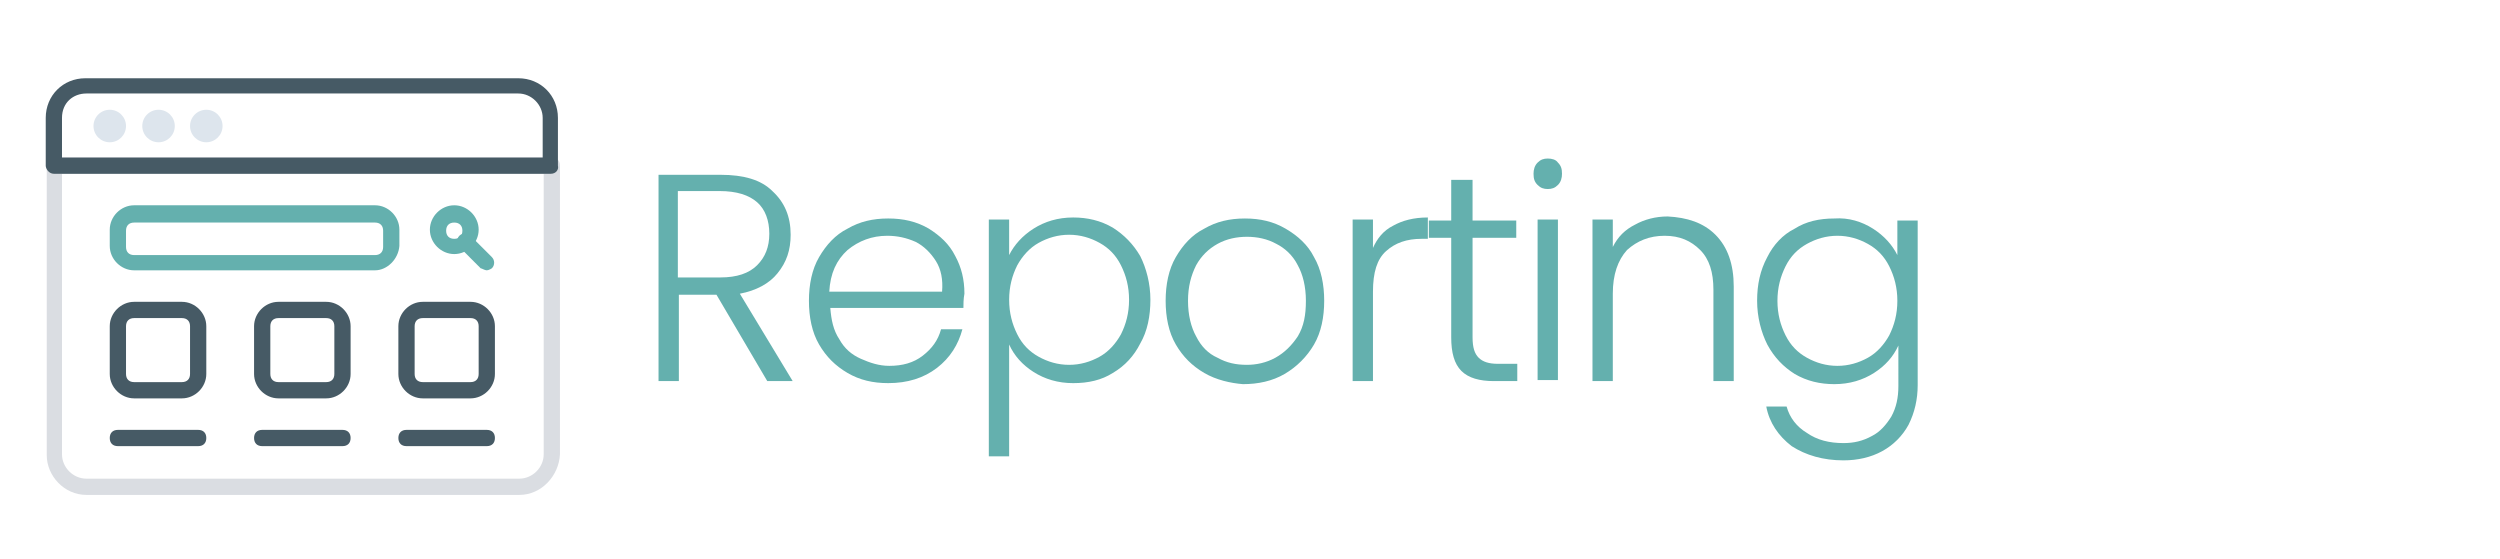 <?xml version="1.0" encoding="utf-8"?>
<!-- Generator: Adobe Illustrator 27.0.1, SVG Export Plug-In . SVG Version: 6.00 Build 0)  -->
<svg version="1.0" id="Layer_1" xmlns="http://www.w3.org/2000/svg" xmlns:xlink="http://www.w3.org/1999/xlink" x="0px" y="0px"
	 viewBox="0 0 246 55" style="enable-background:new 0 0 246 55;" xml:space="preserve">
<style type="text/css">
	.st0{display:none;}
	.st1{display:inline;fill:#64B0AE;}
	.st2{display:inline;fill:#465A65;}
	.st3{fill:#64B0AE;}
	.st4{fill:#465A65;}
	.st5{fill:#DADDE2;}
	.st6{fill:#DDE5ED;}
</style>
<g class="st0">
	<path class="st1" d="M77.9,26.4v1.7h-5.6v18.6h-2V28.1h-5.7v-1.7H77.9z"/>
	<path class="st1" d="M83.9,31.4c0.9-0.5,2-0.8,3.4-0.8v2.1h-0.6c-1.5,0-2.6,0.4-3.5,1.2c-0.9,0.8-1.3,2.1-1.3,4v8.8h-2V30.8h2v2.8
		C82.3,32.7,83,31.9,83.9,31.4z"/>
	<path class="st1" d="M89.1,34.4c0.6-1.2,1.5-2.2,2.7-2.8c1.1-0.7,2.4-1,3.9-1c1.5,0,2.8,0.3,3.9,1c1.1,0.7,1.9,1.6,2.4,2.7v-3.5h2
		v15.8h-2v-3.5c-0.5,1.1-1.3,2-2.4,2.7c-1.1,0.7-2.4,1.1-3.9,1.1c-1.4,0-2.7-0.3-3.9-1c-1.1-0.7-2-1.6-2.7-2.9c-0.6-1.2-1-2.7-1-4.3
		S88.5,35.7,89.1,34.4z M101.2,35.4c-0.5-1-1.2-1.7-2.1-2.2s-1.9-0.8-3-0.8c-1.1,0-2.1,0.3-3,0.8c-0.9,0.5-1.6,1.2-2.1,2.2
		c-0.5,1-0.8,2.1-0.8,3.4c0,1.3,0.3,2.4,0.8,3.4c0.5,1,1.2,1.7,2.1,2.2c0.9,0.5,1.9,0.8,3,0.8c1.1,0,2.1-0.3,3-0.8s1.6-1.3,2.1-2.2
		c0.5-1,0.8-2.1,0.8-3.4S101.7,36.3,101.2,35.4z"/>
	<path class="st1" d="M107.5,34.4c0.7-1.2,1.6-2.2,2.7-2.8c1.2-0.7,2.5-1,4-1c2,0,3.6,0.5,4.8,1.4c1.3,1,2.1,2.3,2.4,3.9h-2.2
		c-0.3-1.1-0.9-2-1.8-2.7c-0.9-0.6-2-1-3.3-1c-1.1,0-2,0.2-2.9,0.7c-0.9,0.5-1.5,1.2-2,2.2s-0.7,2.1-0.7,3.5c0,1.4,0.2,2.6,0.7,3.5
		c0.5,1,1.2,1.7,2,2.2c0.9,0.5,1.8,0.7,2.9,0.7c1.3,0,2.4-0.3,3.3-1c0.9-0.6,1.5-1.6,1.8-2.7h2.2c-0.4,1.6-1.2,2.9-2.5,3.9
		c-1.3,1-2.9,1.5-4.8,1.5c-1.5,0-2.8-0.3-4-1c-1.2-0.7-2.1-1.6-2.7-2.8c-0.7-1.2-1-2.7-1-4.3S106.8,35.7,107.5,34.4z"/>
	<path class="st1" d="M132.5,46.7l-6.5-7.1v7.1h-2V25.2h2v12.7l6.4-7.1h2.8l-7.5,7.9l7.6,7.9H132.5z"/>
	<path class="st1" d="M136.6,27.4c-0.3-0.3-0.4-0.6-0.4-1.1c0-0.4,0.1-0.8,0.4-1.1c0.3-0.3,0.6-0.4,1-0.4s0.8,0.1,1,0.4
		c0.3,0.3,0.4,0.6,0.4,1.1c0,0.4-0.1,0.8-0.4,1.1c-0.3,0.3-0.6,0.4-1,0.4S136.9,27.7,136.6,27.4z M138.6,30.8v15.8h-2V30.8H138.6z"
		/>
	<path class="st1" d="M154,32.3c1.2,1.2,1.8,2.9,1.8,5.1v9.3h-2v-9c0-1.7-0.4-3-1.3-3.9c-0.9-0.9-2-1.4-3.5-1.4
		c-1.5,0-2.7,0.5-3.7,1.4c-0.9,1-1.4,2.4-1.4,4.3v8.6h-2V30.8h2v2.7c0.5-1,1.2-1.7,2.2-2.2c0.9-0.5,2-0.8,3.2-0.8
		C151.3,30.5,152.8,31.1,154,32.3z"/>
	<path class="st1" d="M169.6,31.6c1.1,0.7,1.9,1.6,2.4,2.6v-3.4h2v16.2c0,1.4-0.3,2.7-0.9,3.9c-0.6,1.1-1.5,2-2.6,2.6
		s-2.4,0.9-3.8,0.9c-2,0-3.7-0.5-5.1-1.4c-1.3-1-2.2-2.3-2.5-3.9h2c0.3,1.1,1,2,2,2.6c1,0.7,2.2,1,3.6,1c1,0,1.9-0.2,2.8-0.7
		c0.8-0.4,1.4-1.1,1.9-1.9c0.5-0.9,0.7-1.9,0.7-3v-3.9c-0.5,1.1-1.3,2-2.4,2.7c-1.1,0.7-2.4,1.1-3.9,1.1c-1.4,0-2.7-0.3-3.9-1
		c-1.1-0.7-2-1.6-2.7-2.9c-0.6-1.2-1-2.7-1-4.3s0.3-3,1-4.3c0.6-1.2,1.5-2.2,2.7-2.8c1.1-0.7,2.4-1,3.9-1
		C167.2,30.6,168.5,30.9,169.6,31.6z M171.2,35.4c-0.5-1-1.2-1.7-2.1-2.2s-1.9-0.8-3-0.8c-1.1,0-2.1,0.3-3,0.8
		c-0.9,0.5-1.6,1.2-2.1,2.2c-0.5,1-0.8,2.1-0.8,3.4c0,1.3,0.3,2.4,0.8,3.4c0.5,1,1.2,1.7,2.1,2.2c0.9,0.5,1.9,0.8,3,0.8
		c1.1,0,2.1-0.3,3-0.8s1.6-1.3,2.1-2.2c0.5-1,0.8-2.1,0.8-3.4S171.7,36.3,171.2,35.4z"/>
</g>
<g class="st0">
	<path class="st2" d="M66.9,3.8v7.6h7.7V13h-7.7v7.7h8.6v1.7H64.9V2.1h10.6v1.7H66.9z"/>
	<path class="st2" d="M86.5,22.4L82.4,16l-3.9,6.4h-2.1l5.1-7.9l-5-7.9h2.3l4,6.3l3.9-6.3h2.1l-5,7.8l5.1,8H86.5z"/>
	<path class="st2" d="M94.7,7.4c1.1-0.7,2.4-1.1,3.9-1.1c1.4,0,2.7,0.3,3.9,1c1.1,0.7,2,1.6,2.7,2.8c0.6,1.2,1,2.7,1,4.3
		s-0.3,3.1-1,4.3c-0.6,1.2-1.5,2.2-2.7,2.9c-1.1,0.7-2.4,1-3.9,1c-1.5,0-2.8-0.4-3.9-1.1c-1.1-0.7-1.9-1.6-2.4-2.7v11h-2V6.6h2V10
		C92.8,9,93.6,8.1,94.7,7.4z M103.3,11c-0.5-1-1.2-1.7-2.1-2.2s-1.9-0.8-3-0.8c-1.1,0-2.1,0.3-3,0.8s-1.6,1.3-2.1,2.2
		c-0.5,1-0.8,2.1-0.8,3.4c0,1.3,0.3,2.4,0.8,3.4c0.5,1,1.2,1.7,2.1,2.2c0.9,0.5,1.9,0.8,3,0.8c1.1,0,2.1-0.3,3-0.8s1.6-1.3,2.1-2.2
		c0.5-1,0.8-2.1,0.8-3.4C104.1,13.1,103.8,12,103.3,11z"/>
	<path class="st2" d="M122.9,15.2h-13.1c0.1,1.2,0.3,2.2,0.9,3.1c0.5,0.9,1.2,1.5,2.1,1.9c0.9,0.4,1.8,0.7,2.8,0.7
		c1.3,0,2.4-0.3,3.3-1c0.9-0.6,1.5-1.5,1.8-2.6h2.1c-0.4,1.5-1.2,2.8-2.5,3.8c-1.3,1-2.9,1.5-4.8,1.5c-1.5,0-2.8-0.3-4-1
		s-2.1-1.6-2.8-2.8c-0.7-1.2-1-2.7-1-4.3s0.3-3.1,1-4.3c0.7-1.2,1.6-2.2,2.8-2.8c1.2-0.7,2.5-1,4-1c1.5,0,2.8,0.3,4,1s2,1.5,2.6,2.7
		c0.6,1.1,0.9,2.3,0.9,3.7C122.9,14.3,122.9,14.9,122.9,15.2z M120.2,10.6c-0.5-0.8-1.2-1.5-2-1.9c-0.9-0.4-1.8-0.6-2.8-0.6
		c-1.5,0-2.8,0.5-3.9,1.4c-1.1,1-1.7,2.3-1.8,4.1h11.1C120.9,12.4,120.7,11.4,120.2,10.6z"/>
	<path class="st2" d="M137.5,8c1.2,1.2,1.8,2.9,1.8,5.1v9.3h-2v-9c0-1.7-0.4-3-1.3-3.9c-0.9-0.9-2-1.4-3.5-1.4
		c-1.5,0-2.7,0.5-3.7,1.4c-0.9,1-1.4,2.4-1.4,4.3v8.6h-2V6.6h2v2.7c0.5-1,1.2-1.7,2.2-2.2c0.9-0.5,2-0.8,3.2-0.8
		C134.7,6.3,136.3,6.8,137.5,8z"/>
	<path class="st2" d="M143.5,21.3c-1.1-0.8-1.8-2-1.9-3.4h2.1c0.1,0.9,0.5,1.6,1.3,2.2c0.7,0.6,1.7,0.8,3,0.8c1.1,0,2-0.3,2.6-0.8
		c0.6-0.5,0.9-1.2,0.9-1.9c0-0.5-0.2-1-0.5-1.3s-0.8-0.6-1.3-0.8c-0.5-0.2-1.3-0.4-2.2-0.7c-1.2-0.3-2.1-0.6-2.9-0.9
		s-1.4-0.8-1.9-1.4c-0.5-0.6-0.8-1.4-0.8-2.4c0-0.8,0.2-1.5,0.7-2.1c0.5-0.7,1.1-1.2,2-1.6s1.8-0.6,2.9-0.6c1.7,0,3.1,0.4,4.1,1.3
		c1,0.9,1.6,2,1.7,3.6h-2c-0.1-0.9-0.4-1.7-1.1-2.2c-0.7-0.6-1.6-0.9-2.7-0.9c-1,0-1.9,0.2-2.5,0.7c-0.6,0.5-1,1.1-1,1.8
		c0,0.6,0.2,1.1,0.6,1.5c0.4,0.4,0.8,0.7,1.4,0.9c0.6,0.2,1.3,0.5,2.3,0.7c1.1,0.3,2,0.6,2.7,0.9s1.3,0.7,1.7,1.3
		c0.5,0.6,0.7,1.3,0.8,2.2c0,0.9-0.2,1.6-0.7,2.3c-0.5,0.7-1.1,1.2-1.9,1.6c-0.8,0.4-1.8,0.6-2.9,0.6
		C146.1,22.6,144.6,22.2,143.5,21.3z"/>
	<path class="st2" d="M170.3,15.2h-13.1c0.1,1.2,0.3,2.2,0.9,3.1c0.5,0.9,1.2,1.5,2.1,1.9c0.9,0.4,1.8,0.7,2.8,0.7
		c1.3,0,2.4-0.3,3.3-1c0.9-0.6,1.5-1.5,1.8-2.6h2.1c-0.4,1.5-1.2,2.8-2.5,3.8c-1.3,1-2.9,1.5-4.8,1.5c-1.5,0-2.8-0.3-4-1
		s-2.1-1.6-2.8-2.8c-0.7-1.2-1-2.7-1-4.3s0.3-3.1,1-4.3c0.7-1.2,1.6-2.2,2.8-2.8c1.2-0.7,2.5-1,4-1c1.5,0,2.8,0.3,4,1s2,1.5,2.6,2.7
		c0.6,1.1,0.9,2.3,0.9,3.7C170.4,14.3,170.3,14.9,170.3,15.2z M167.6,10.6c-0.5-0.8-1.2-1.5-2-1.9c-0.9-0.4-1.8-0.6-2.8-0.6
		c-1.5,0-2.8,0.5-3.9,1.4c-1.1,1-1.7,2.3-1.8,4.1h11.1C168.3,12.4,168.1,11.4,167.6,10.6z"/>
</g>
<g>
	<path class="st3" d="M75.5,37.5l-5-8.5h-3.7v8.5h-2V17.2h6.1c2.3,0,4,0.5,5.1,1.6c1.2,1.1,1.8,2.5,1.8,4.3c0,1.5-0.4,2.7-1.3,3.8
		c-0.8,1-2.1,1.7-3.7,2l5.2,8.6H75.5z M66.8,27.3h4.1c1.6,0,2.8-0.4,3.6-1.2c0.8-0.8,1.2-1.8,1.2-3.1c0-1.3-0.4-2.4-1.2-3.1
		c-0.8-0.7-2-1.1-3.7-1.1h-4.1V27.3z"/>
	<path class="st3" d="M94.8,30.3H81.7c0.1,1.2,0.3,2.2,0.9,3.1c0.5,0.9,1.2,1.5,2.1,1.9c0.9,0.4,1.8,0.7,2.8,0.7
		c1.3,0,2.4-0.3,3.3-1s1.5-1.5,1.8-2.6h2.1c-0.4,1.5-1.2,2.8-2.5,3.8c-1.3,1-2.9,1.5-4.8,1.5c-1.5,0-2.8-0.3-4-1
		c-1.2-0.7-2.1-1.6-2.8-2.8c-0.7-1.2-1-2.7-1-4.3s0.3-3.1,1-4.3c0.7-1.2,1.6-2.2,2.8-2.8c1.2-0.7,2.5-1,4-1c1.5,0,2.8,0.3,4,1
		c1.1,0.7,2,1.5,2.6,2.7c0.6,1.1,0.9,2.3,0.9,3.7C94.8,29.4,94.8,30,94.8,30.3z M92.1,25.7c-0.5-0.8-1.2-1.5-2-1.9
		c-0.9-0.4-1.8-0.6-2.8-0.6c-1.5,0-2.8,0.5-3.9,1.4c-1.1,1-1.7,2.3-1.8,4.1h11.1C92.8,27.5,92.6,26.5,92.1,25.7z"/>
	<path class="st3" d="M101.7,22.5c1.1-0.7,2.4-1.1,3.9-1.1c1.4,0,2.7,0.3,3.9,1c1.1,0.7,2,1.6,2.7,2.8c0.6,1.2,1,2.7,1,4.3
		s-0.3,3.1-1,4.3c-0.6,1.2-1.5,2.2-2.7,2.9c-1.1,0.7-2.4,1-3.9,1c-1.5,0-2.8-0.4-3.9-1.1c-1.1-0.7-1.9-1.6-2.4-2.7v11h-2V21.6h2v3.5
		C99.8,24.1,100.6,23.2,101.7,22.5z M110.3,26.1c-0.5-1-1.2-1.7-2.1-2.2c-0.9-0.5-1.9-0.8-3-0.8c-1.1,0-2.1,0.3-3,0.8
		s-1.6,1.3-2.1,2.2c-0.5,1-0.8,2.1-0.8,3.4s0.3,2.4,0.8,3.4c0.5,1,1.2,1.7,2.1,2.2s1.9,0.8,3,0.8c1.1,0,2.1-0.3,3-0.8
		s1.6-1.3,2.1-2.2c0.5-1,0.8-2.1,0.8-3.4C111.1,28.2,110.8,27.1,110.3,26.1z"/>
	<path class="st3" d="M118.5,36.7c-1.2-0.7-2.1-1.6-2.8-2.8c-0.7-1.2-1-2.7-1-4.3s0.3-3.1,1-4.3c0.7-1.2,1.6-2.2,2.8-2.8
		c1.2-0.7,2.5-1,4-1s2.8,0.3,4,1c1.2,0.7,2.2,1.6,2.8,2.8c0.7,1.2,1,2.7,1,4.3c0,1.6-0.3,3.1-1,4.3c-0.7,1.2-1.7,2.2-2.9,2.9
		c-1.2,0.7-2.6,1-4.1,1C121.1,37.7,119.7,37.4,118.5,36.7z M125.5,35.2c0.9-0.5,1.6-1.2,2.2-2.1c0.6-1,0.8-2.1,0.8-3.5
		c0-1.4-0.3-2.6-0.8-3.5c-0.5-1-1.3-1.7-2.1-2.1c-0.9-0.5-1.9-0.7-2.9-0.7s-2,0.2-2.9,0.7s-1.6,1.2-2.1,2.1c-0.5,1-0.8,2.1-0.8,3.5
		c0,1.4,0.3,2.6,0.8,3.5c0.5,1,1.2,1.7,2.1,2.1c0.9,0.5,1.8,0.7,2.9,0.7C123.6,35.9,124.6,35.7,125.5,35.2z"/>
	<path class="st3" d="M137.1,22.2c0.9-0.5,2-0.8,3.4-0.8v2.1h-0.6c-1.5,0-2.6,0.4-3.5,1.2c-0.9,0.8-1.3,2.1-1.3,4v8.8h-2V21.6h2v2.8
		C135.5,23.5,136.1,22.7,137.1,22.2z"/>
	<path class="st3" d="M144.9,23.4v9.8c0,1,0.2,1.6,0.6,2c0.4,0.4,1,0.6,1.9,0.6h1.9v1.7H147c-1.4,0-2.5-0.3-3.2-1
		c-0.7-0.7-1-1.8-1-3.3v-9.8h-2.2v-1.7h2.2v-4h2.1v4h4.3v1.7H144.9z"/>
	<path class="st3" d="M151.3,18.2c-0.3-0.3-0.4-0.6-0.4-1.1c0-0.4,0.1-0.8,0.4-1.1c0.3-0.3,0.6-0.4,1-0.4s0.8,0.1,1,0.4
		c0.3,0.3,0.4,0.6,0.4,1.1c0,0.4-0.1,0.8-0.4,1.1c-0.3,0.3-0.6,0.4-1,0.4S151.6,18.5,151.3,18.2z M153.3,21.6v15.8h-2V21.6H153.3z"
		/>
	<path class="st3" d="M168.8,23.1c1.2,1.2,1.8,2.9,1.8,5.1v9.3h-2v-9c0-1.7-0.4-3-1.3-3.9c-0.9-0.9-2-1.4-3.5-1.4
		c-1.5,0-2.7,0.5-3.7,1.4c-0.9,1-1.4,2.4-1.4,4.3v8.6h-2V21.6h2v2.7c0.5-1,1.2-1.7,2.2-2.2c0.9-0.5,2-0.8,3.2-0.8
		C166,21.4,167.6,21.9,168.8,23.1z"/>
	<path class="st3" d="M184.3,22.5c1.1,0.7,1.9,1.6,2.4,2.6v-3.4h2v16.2c0,1.4-0.3,2.7-0.9,3.9c-0.6,1.1-1.5,2-2.6,2.6
		s-2.4,0.9-3.8,0.9c-2,0-3.7-0.5-5.1-1.4c-1.3-1-2.2-2.3-2.5-3.9h2c0.3,1.1,1,2,2,2.6c1,0.7,2.2,1,3.6,1c1,0,1.9-0.2,2.8-0.7
		c0.8-0.4,1.4-1.1,1.9-1.9c0.5-0.9,0.7-1.9,0.7-3V34c-0.5,1.1-1.3,2-2.4,2.7c-1.1,0.7-2.4,1.1-3.9,1.1c-1.4,0-2.7-0.3-3.9-1
		c-1.1-0.7-2-1.6-2.7-2.9c-0.6-1.2-1-2.7-1-4.3s0.3-3,1-4.3c0.6-1.2,1.5-2.2,2.7-2.8c1.1-0.7,2.4-1,3.9-1
		C181.9,21.4,183.2,21.8,184.3,22.5z M185.9,26.2c-0.5-1-1.2-1.7-2.1-2.2s-1.9-0.8-3-0.8c-1.1,0-2.1,0.3-3,0.8
		c-0.9,0.5-1.6,1.2-2.1,2.2c-0.5,1-0.8,2.1-0.8,3.4c0,1.3,0.3,2.4,0.8,3.4c0.5,1,1.2,1.7,2.1,2.2c0.9,0.5,1.9,0.8,3,0.8
		c1.1,0,2.1-0.3,3-0.8s1.6-1.3,2.1-2.2c0.5-1,0.8-2.1,0.8-3.4S186.4,27.2,185.9,26.2z"/>
</g>
<g id="Layer_1-2">
	<path class="st3" d="M36.9,26.6H13.2c-1.3,0-2.4-1.1-2.4-2.4v-1.6c0-1.3,1.1-2.4,2.4-2.4h23.7c1.3,0,2.4,1.1,2.4,2.4v1.6
		C39.2,25.5,38.1,26.6,36.9,26.6z M13.2,21.9c-0.5,0-0.8,0.3-0.8,0.8v1.6c0,0.5,0.3,0.8,0.8,0.8h23.7c0.5,0,0.8-0.3,0.8-0.8v-1.6
		c0-0.5-0.3-0.8-0.8-0.8H13.2z"/>
	<path class="st3" d="M44.7,25c-1.3,0-2.4-1.1-2.4-2.4c0-1.3,1.1-2.4,2.4-2.4c1.3,0,2.4,1.1,2.4,2.4C47.1,23.9,46,25,44.7,25z
		 M44.7,21.9c-0.5,0-0.8,0.3-0.8,0.8c0,0.5,0.3,0.8,0.8,0.8c0.5,0,0.8-0.3,0.8-0.8C45.5,22.2,45.2,21.9,44.7,21.9z"/>
	<path class="st3" d="M47.9,26.6c-0.2,0-0.5-0.2-0.6-0.2l-2.1-2.1c-0.3-0.3-0.3-0.8,0-1.1c0.3-0.3,0.8-0.3,1.1,0l2.1,2.1
		c0.3,0.3,0.3,0.8,0,1.1C48.4,26.4,48.1,26.6,47.9,26.6L47.9,26.6z"/>
	<path class="st4" d="M17.9,39.2h-4.7c-1.3,0-2.4-1.1-2.4-2.4v-4.7c0-1.3,1.1-2.4,2.4-2.4h4.7c1.3,0,2.4,1.1,2.4,2.4v4.7
		C20.3,38.1,19.2,39.2,17.9,39.2z M13.2,31.3c-0.5,0-0.8,0.3-0.8,0.8v4.7c0,0.5,0.3,0.8,0.8,0.8h4.7c0.5,0,0.8-0.3,0.8-0.8v-4.7
		c0-0.5-0.3-0.8-0.8-0.8H13.2z"/>
	<path class="st4" d="M46.3,39.2h-4.7c-1.3,0-2.4-1.1-2.4-2.4v-4.7c0-1.3,1.1-2.4,2.4-2.4h4.7c1.3,0,2.4,1.1,2.4,2.4v4.7
		C48.7,38.1,47.6,39.2,46.3,39.2z M41.6,31.3c-0.5,0-0.8,0.3-0.8,0.8v4.7c0,0.5,0.3,0.8,0.8,0.8h4.7c0.5,0,0.8-0.3,0.8-0.8v-4.7
		c0-0.5-0.3-0.8-0.8-0.8H41.6z"/>
	<path class="st4" d="M32.1,39.2h-4.7c-1.3,0-2.4-1.1-2.4-2.4v-4.7c0-1.3,1.1-2.4,2.4-2.4h4.7c1.3,0,2.4,1.1,2.4,2.4v4.7
		C34.5,38.1,33.4,39.2,32.1,39.2z M27.4,31.3c-0.5,0-0.8,0.3-0.8,0.8v4.7c0,0.5,0.3,0.8,0.8,0.8h4.7c0.5,0,0.8-0.3,0.8-0.8v-4.7
		c0-0.5-0.3-0.8-0.8-0.8H27.4z"/>
	<path class="st4" d="M19.5,43.9h-7.9c-0.5,0-0.8-0.3-0.8-0.8c0-0.5,0.3-0.8,0.8-0.8h7.9c0.5,0,0.8,0.3,0.8,0.8
		C20.3,43.6,20,43.9,19.5,43.9z"/>
	<path class="st4" d="M33.7,43.9h-7.9c-0.5,0-0.8-0.3-0.8-0.8c0-0.5,0.3-0.8,0.8-0.8h7.9c0.5,0,0.8,0.3,0.8,0.8
		C34.5,43.6,34.2,43.9,33.7,43.9z"/>
	<path class="st4" d="M47.9,43.9H40c-0.5,0-0.8-0.3-0.8-0.8c0-0.5,0.3-0.8,0.8-0.8h7.9c0.5,0,0.8,0.3,0.8,0.8
		C48.7,43.6,48.4,43.9,47.9,43.9z"/>
	<path class="st5" d="M51.1,48.7H8.5c-2.2,0-3.9-1.9-3.9-3.9V16.3c0-0.5,0.3-0.8,0.8-0.8h48.9c0.5,0,0.8,0.3,0.8,0.8v28.4
		C55,46.8,53.3,48.7,51.1,48.7z M6.1,17.1v27.6c0,1.3,1.1,2.4,2.4,2.4h42.6c1.3,0,2.4-1.1,2.4-2.4V17.1H6.1z"/>
	<path class="st4" d="M54.2,17.1H5.3c-0.5,0-0.8-0.5-0.8-0.8v-4.7c0-2.2,1.7-3.9,3.9-3.9h42.6c2.2,0,3.9,1.7,3.9,3.9v4.7
		C55,16.7,54.7,17.1,54.2,17.1z M6.1,15.5h47.3v-3.9c0-1.3-1.1-2.4-2.4-2.4H8.5c-1.3,0-2.4,0.9-2.4,2.4V15.5z"/>
	<circle class="st6" cx="10.8" cy="12.4" r="1.6"/>
	<circle class="st6" cx="15.6" cy="12.4" r="1.6"/>
	<circle class="st6" cx="20.3" cy="12.4" r="1.6"/>
</g>
</svg>
